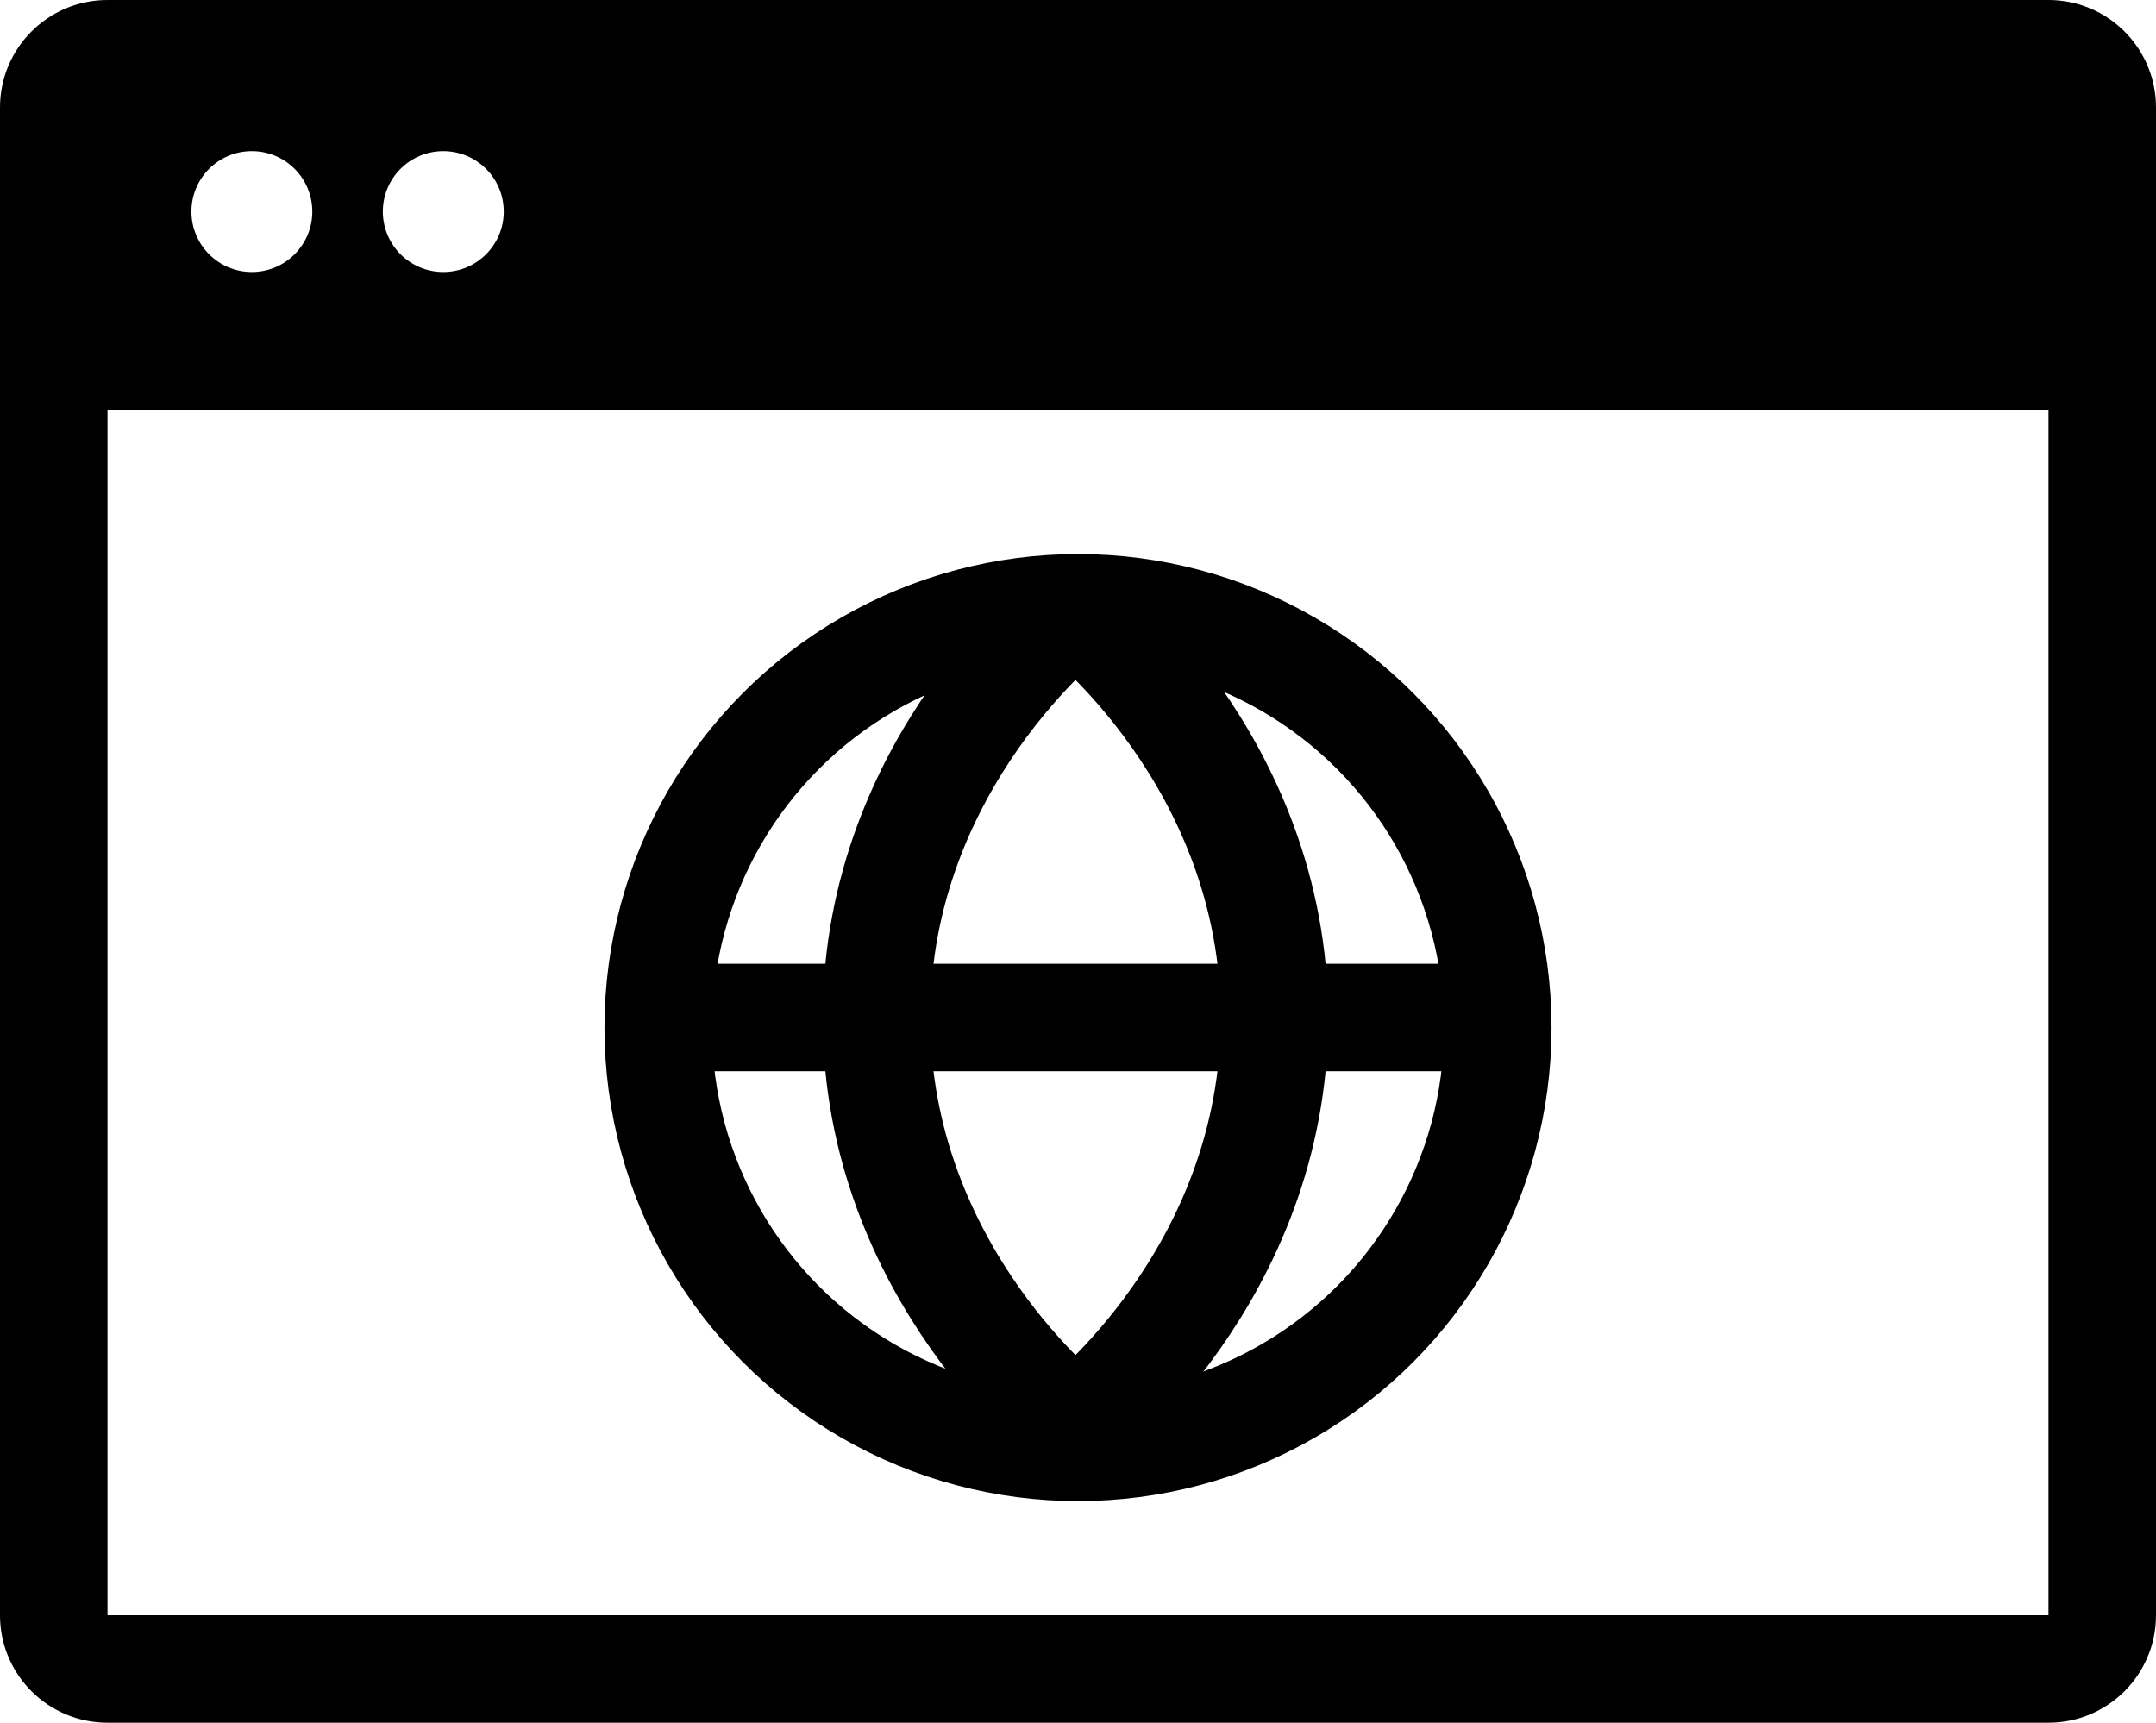 <svg width="214" height="171" viewBox="0 0 214 171" fill="none" xmlns="http://www.w3.org/2000/svg">
<path d="M67 101H147" stroke="black" stroke-width="10.67" stroke-linecap="round"/>
<path d="M106.5 141.5C106.5 141.5 87 126.5 87 101C87 75.5 106.5 60.5 106.5 60.5" stroke="black" stroke-width="10.67" stroke-linecap="round"/>
<path d="M107 141.5C107 141.5 126.5 126.5 126.5 101C126.5 75.5 107 60.5 107 60.5" stroke="black" stroke-width="10.67" stroke-linecap="round"/>
<circle cx="107" cy="102" r="41.665" stroke="black" stroke-width="10.67"/>
<path fill-rule="evenodd" clip-rule="evenodd" d="M203.329 7.16297e-06L10.671 0H10.67C4.777 0 7.00825e-06 4.777 7.00825e-06 10.67L0 160.33L0 160.33C-2.57586e-07 166.223 4.777 171 10.67 171H10.671H203.329H203.33C209.223 171 214 166.223 214 160.33V160.33V10.671V10.67C214 4.777 209.223 7.42058e-06 203.33 7.16299e-06L203.329 7.16297e-06ZM203.329 40.67L10.671 40.67L10.671 160.329H203.329V40.67ZM31 21C31 24.314 28.314 27 25 27C21.686 27 19 24.314 19 21C19 17.686 21.686 15 25 15C28.314 15 31 17.686 31 21ZM44 27C47.314 27 50 24.314 50 21C50 17.686 47.314 15 44 15C40.686 15 38 17.686 38 21C38 24.314 40.686 27 44 27Z" fill="black"/>
</svg>
